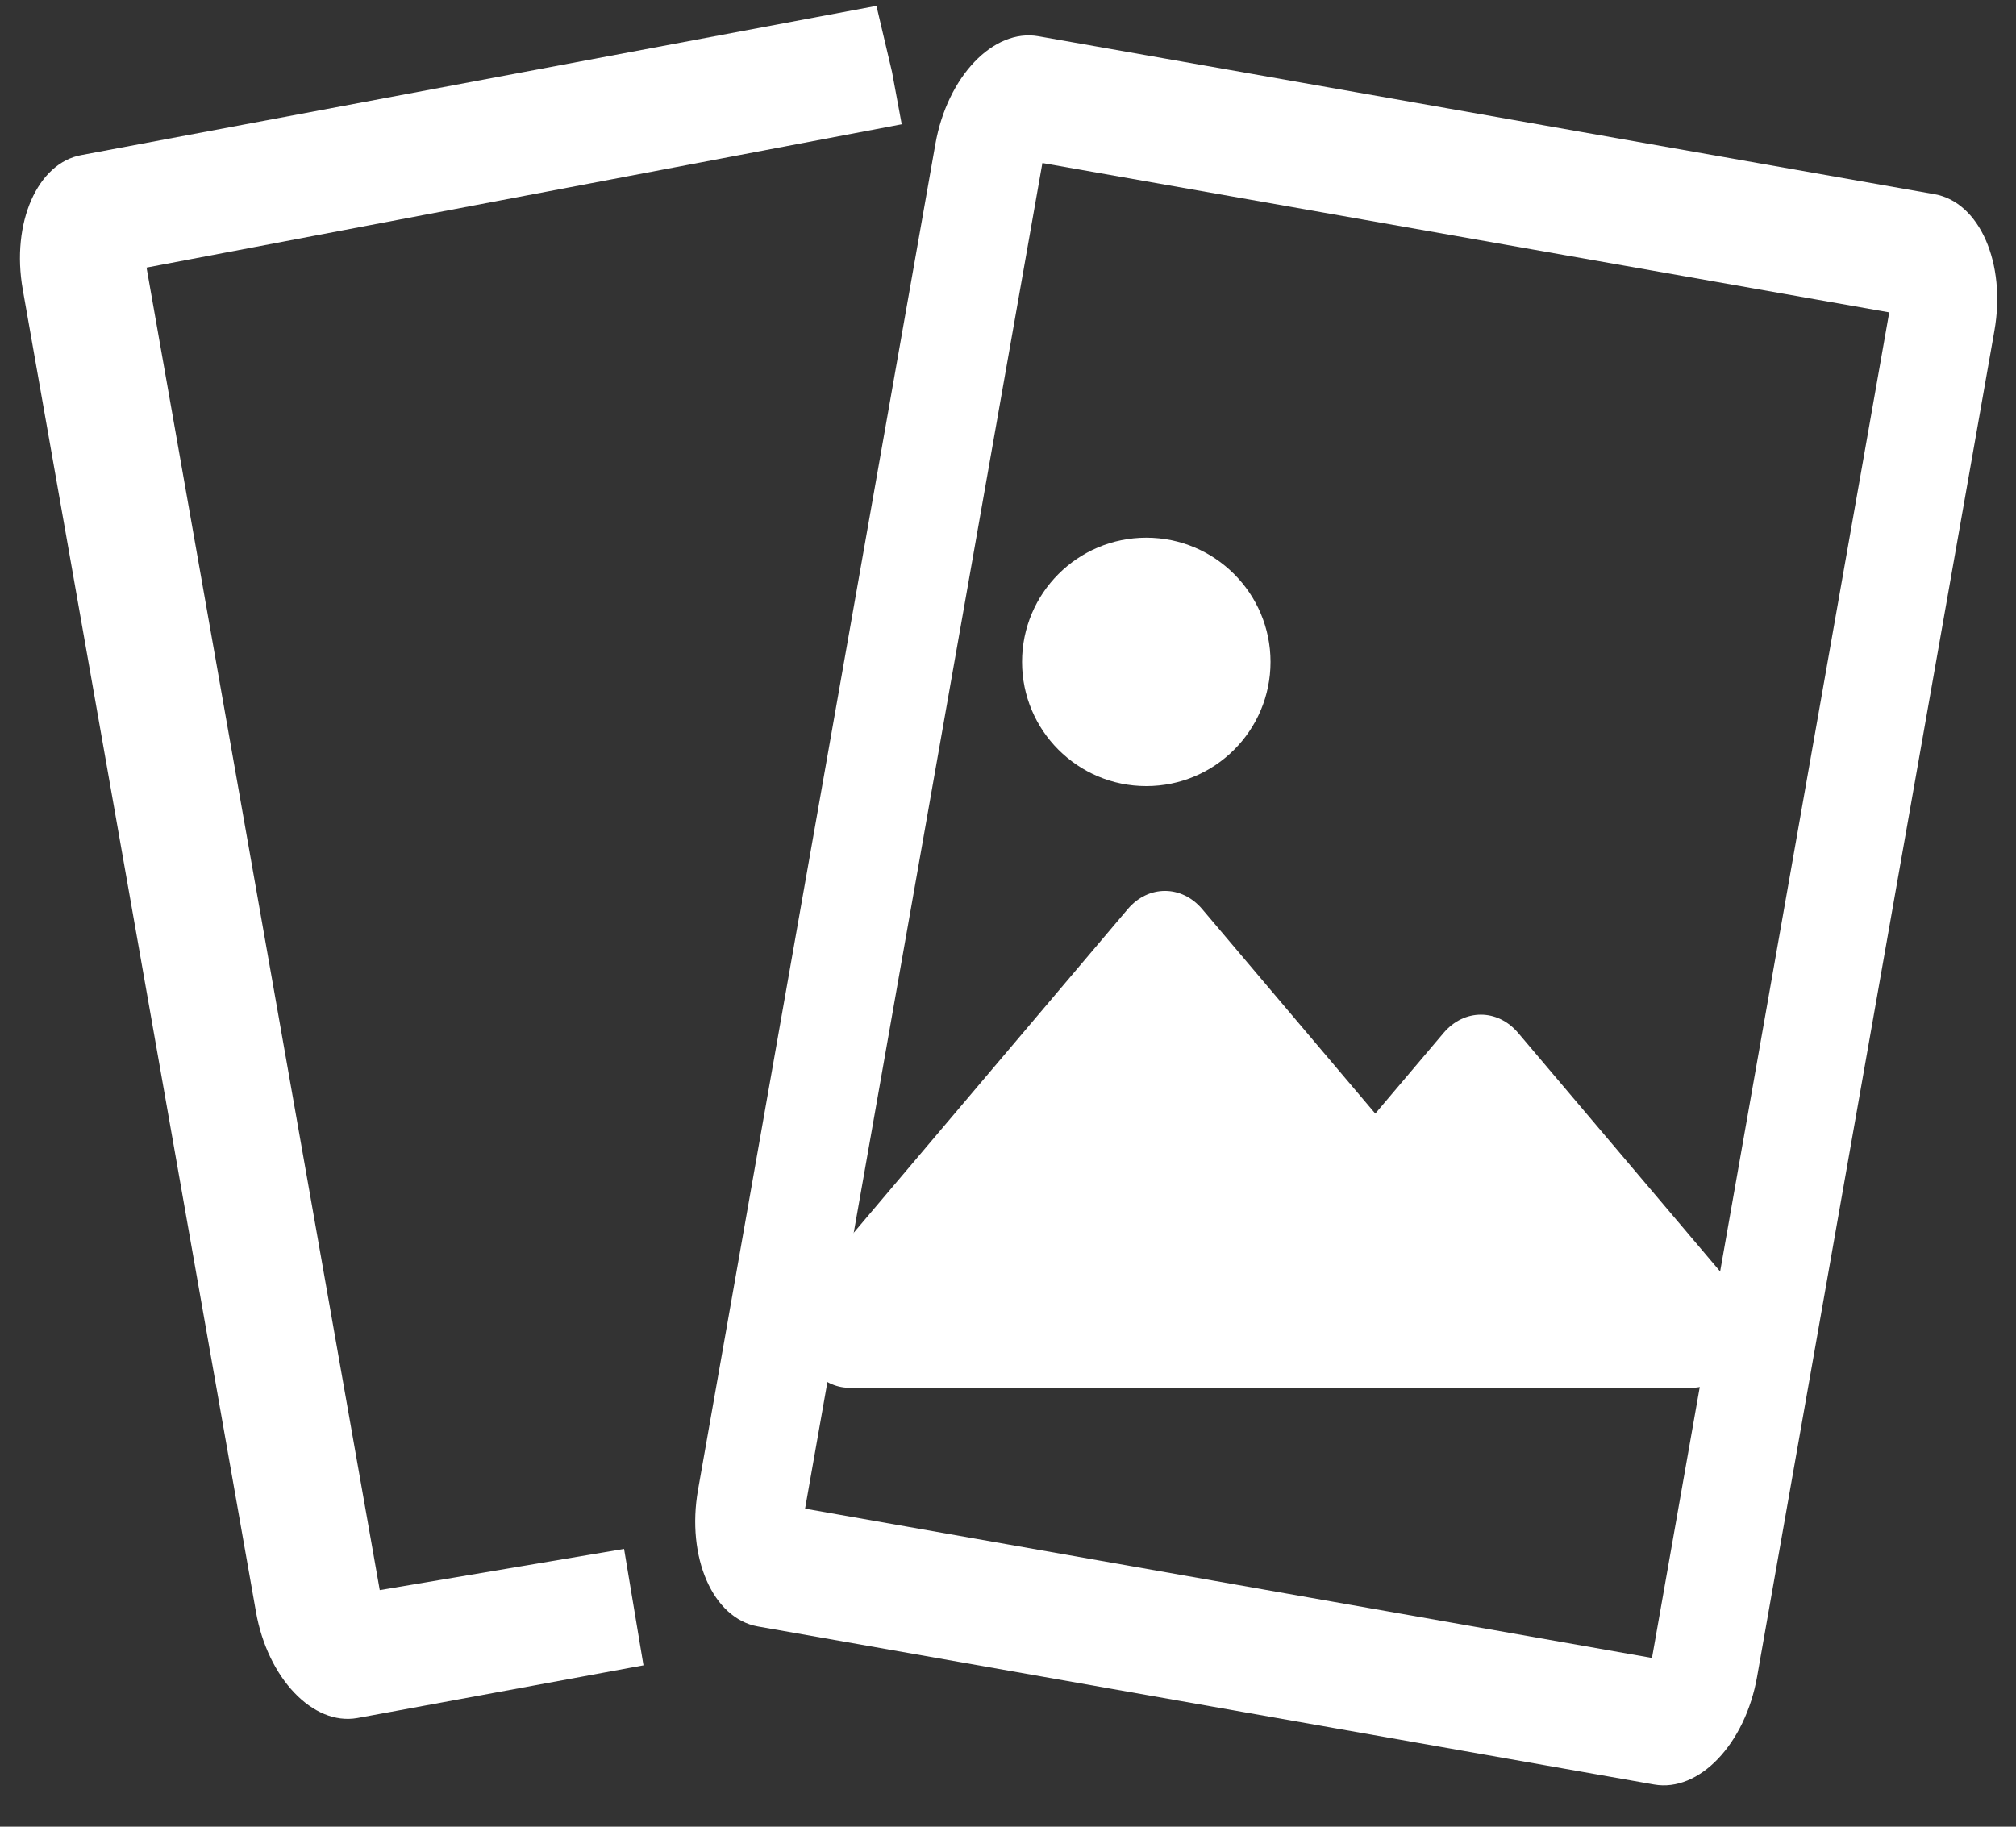 <svg width="32" height="29" viewBox="0 0 32 29" fill="none" xmlns="http://www.w3.org/2000/svg">
<rect x="0" y="0" width="32" height="29" fill="#333333" stroke="none"/>
<path d="M30.707 3.083L16.482 0.575C15.768 0.449 15.036 1.216 14.847 2.289L11.08 23.651C10.891 24.724 11.316 25.695 12.03 25.821L26.255 28.33C26.969 28.456 27.702 27.688 27.891 26.616L31.657 5.253C31.847 4.18 31.421 3.209 30.707 3.083ZM26.222 26.321L12.779 23.951L16.546 2.588L29.988 4.959L26.222 26.321Z" fill="white"/>
<path d="M2.326 4.248L14.313 1.973L14.159 1.141L13.912 0.093C14.614 -0.03 14.622 -0.032 13.912 0.093L1.296 2.461C0.594 2.585 0.175 3.54 0.361 4.594L4.063 25.59C4.249 26.645 4.969 27.399 5.671 27.275L10.214 26.438L9.906 24.59L6.028 25.244L2.326 4.248Z" fill="white"/>
<path d="M18.195 12.48C19.284 12.48 20.167 11.597 20.167 10.508C20.167 9.419 19.284 8.536 18.195 8.536C17.106 8.536 16.223 9.419 16.223 10.508C16.223 11.597 17.106 12.48 18.195 12.48Z" fill="white"/>
<path d="M13.473 22.032H26.845C27.306 22.035 27.683 21.596 27.685 21.051C27.687 20.785 27.598 20.531 27.438 20.344L24.095 16.395C23.769 16.013 23.243 16.013 22.917 16.395L21.83 17.679L19.081 14.431C18.755 14.048 18.228 14.048 17.902 14.431L12.888 20.354C12.565 20.743 12.57 21.368 12.899 21.75C13.053 21.927 13.258 22.029 13.473 22.032Z" fill="white"/>
</svg>
